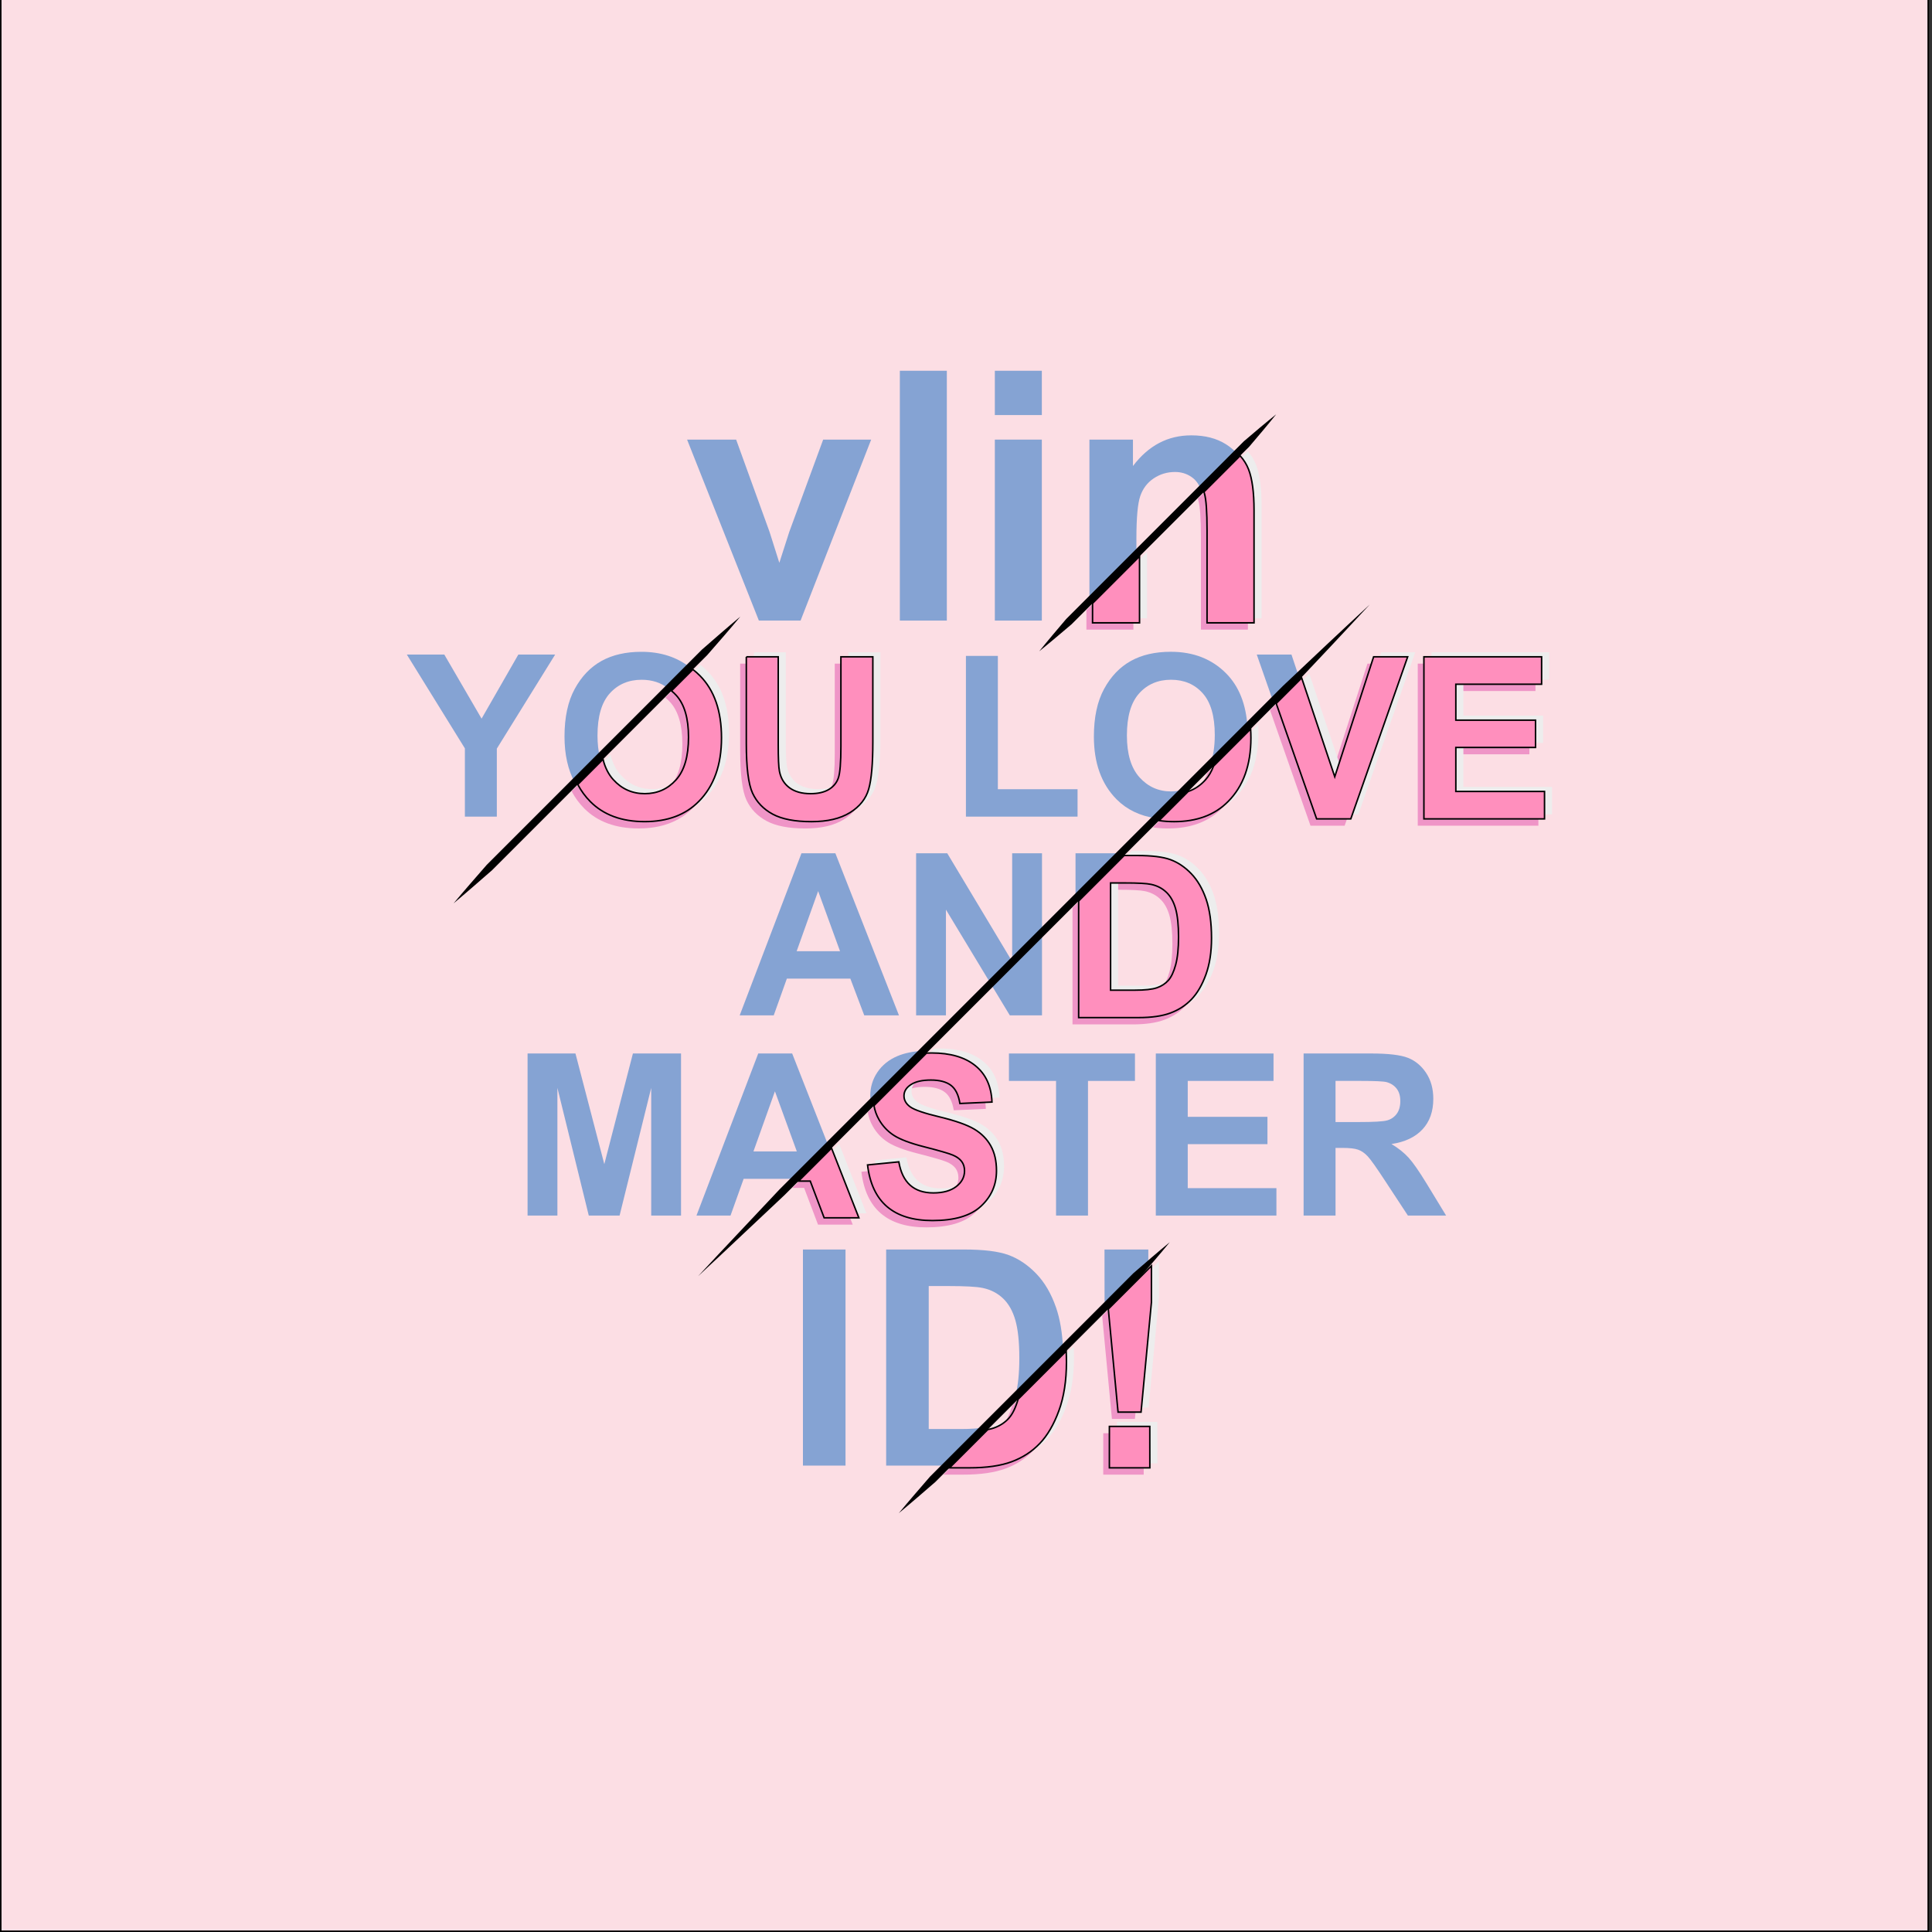 <?xml version="1.0" encoding="utf-8"?>
<!-- Generator: Adobe Illustrator 25.2.1, SVG Export Plug-In . SVG Version: 6.00 Build 0)  -->
<svg version="1.1" xmlns="http://www.w3.org/2000/svg" xmlns:xlink="http://www.w3.org/1999/xlink" x="0px" y="0px"
	 viewBox="0 0 1280 1280" style="enable-background:new 0 0 1280 1280;" xml:space="preserve">
<rect x="0" y="0" width="1280" height="1280" fill="#333333" stroke="none"/>
<style type="text/css">
	.st0{fill:#FCDEE4;}
	.st1{fill:none;}
	.st2{fill:#85A3D3;}
	.st3{fill:#EF95C7;}
	.st4{fill:#EDEDED;}
	.st5{fill:#FF8FBD;stroke:#000000;stroke-miterlimit:10;}
</style>
<g id="图层_1">
	<g>
		<rect x="0.5" y="-0.5" class="st0" width="1277" height="1280"/>
		<path d="M1277,0v1279H1V0H1277 M1278-1H0v1281h1278V-1L1278-1z"/>
	</g>
	<polygon class="st1" points="542.04,590.37 527.8,630.21 556.55,630.21 	"/>
	<path class="st1" d="M404.27,515.08c5.6,6.18,12.55,9.27,20.84,9.27c8.35,0,15.26-3.06,20.75-9.19c5.49-6.13,8.23-15.54,8.23-28.23
		c0-12.45-2.67-21.65-8.01-27.61c-1.03-1.15-2.12-2.18-3.27-3.11l-45.37,45.37C398.81,507.06,401.09,511.57,404.27,515.08z"/>
	<path class="st1" d="M666.31,938.14c2.44-2.71,4.49-6.92,6.14-12.59l-20.09,20.09c1.49-0.28,2.81-0.62,3.92-1.01
		C660.37,943.19,663.71,941.03,666.31,938.14z"/>
	<path class="st1" d="M672.78,924.43c1.71-6.24,2.56-14.47,2.56-24.68c0-10.6-0.88-18.96-2.62-25.07
		c-1.75-6.11-4.47-10.93-8.16-14.44c-3.69-3.51-8.18-5.82-13.46-6.93c-3.96-0.84-11.62-1.27-22.96-1.27h-12.82v94.73h21.22
		c6.6,0,11.87-0.38,15.83-1.13l20.09-20.09C672.56,925.17,672.67,924.81,672.78,924.43z"/>
	<path class="st1" d="M796.82,459.3c-5.34-5.96-12.33-8.94-20.97-8.94s-15.67,3-21.1,9.01s-8.14,15.31-8.14,27.91
		c0,12.35,2.8,21.62,8.41,27.8c5.6,6.18,12.55,9.27,20.84,9.27c3.31,0,6.4-0.49,9.26-1.46l16.79-16.79
		c1.95-5.23,2.93-11.62,2.93-19.18C804.83,474.46,802.16,465.26,796.82,459.3z"/>
	<path class="st1" d="M796.6,515.15c2.22-2.48,3.98-5.5,5.3-9.06l-16.79,16.79C789.46,521.42,793.3,518.84,796.6,515.15z"/>
	<polygon class="st1" points="499.17,762.86 527.91,762.86 513.4,723.02 	"/>
	<path class="st1" d="M749.63,654.53c6.82,0,11.76-0.54,14.82-1.61c3.06-1.07,5.56-2.69,7.52-4.87c1.95-2.17,3.57-5.6,4.85-10.28
		c1.28-4.68,1.92-10.85,1.92-18.51c0-7.95-0.66-14.22-1.97-18.8c-1.31-4.58-3.35-8.19-6.12-10.83c-2.77-2.63-6.13-4.37-10.1-5.2
		c-2.97-0.63-8.71-0.95-17.22-0.95h-9.62v71.04H749.63z"/>
	<path class="st1" d="M404.01,459.37c-5.43,6.01-8.14,15.31-8.14,27.91c0,5.34,0.53,10.1,1.57,14.28l45.37-45.37
		c-4.82-3.88-10.72-5.83-17.7-5.83C416.47,450.37,409.44,453.37,404.01,459.37z"/>
	<path class="st1" d="M789.35,315.98c-3.19-2.18-6.8-3.28-10.85-3.28c-5.21,0-9.93,1.41-14.15,4.24c-4.22,2.83-7.19,6.73-8.89,11.7
		c-1.71,4.97-2.56,14.35-2.56,28.14v10.32l42.68-42.68C794.36,320.81,792.29,317.99,789.35,315.98z"/>
	<path class="st1" d="M925.3,738.03c1.63-2.15,2.45-5,2.45-8.57c0-3.42-0.82-6.16-2.45-8.24c-1.63-2.07-3.85-3.5-6.64-4.29
		c-1.98-0.54-7.72-0.8-17.22-0.8h-16.61v27.25h15.74c9.62,0,15.74-0.35,18.36-1.06C921.54,741.61,923.67,740.18,925.3,738.03z"/>
	<polygon class="st2" points="530.4,411.15 577.17,291.25 545.37,291.25 522.89,352.45 516.33,372.88 509.87,352.45 487.71,291.25 
		455.21,291.25 502.77,411.15 	"/>
	<rect x="596.17" y="245.64" class="st2" width="31.13" height="165.51"/>
	<rect x="659.11" y="291.25" class="st2" width="31.13" height="119.9"/>
	<rect x="659.11" y="245.64" class="st2" width="31.13" height="29.35"/>
	<path class="st2" d="M752.9,367.1v-10.32c0-13.79,0.85-23.17,2.56-28.14c1.71-4.97,4.67-8.87,8.89-11.7
		c4.22-2.83,8.94-4.24,14.15-4.24c4.04,0,7.66,1.09,10.85,3.28c2.94,2.01,5,4.83,6.23,8.44l23.97-23.97
		c-2.04-2.26-4.45-4.3-7.28-6.09c-6.25-3.96-13.9-5.93-22.98-5.93c-7.82,0-14.94,1.69-21.36,5.08c-6.42,3.39-12.2,8.47-17.32,15.24
		v-17.5h-28.84v106.98L752.9,367.1z"/>
	<polygon class="st2" points="308,541.04 329.16,541.04 329.16,495.98 367.8,433.67 343.41,433.67 319.06,476.12 294.37,433.67 
		269.54,433.67 308,495.83 	"/>
	<path class="st2" d="M395.86,487.28c0-12.6,2.71-21.9,8.14-27.91c5.43-6.01,12.46-9.01,21.1-9.01c6.97,0,12.87,1.94,17.7,5.83
		l14.16-14.16c-8.7-6.79-19.36-10.19-31.99-10.19c-10.37,0-19.2,2.03-26.49,6.08c-7.29,4.05-13.19,10.22-17.7,18.49
		c-4.52,8.28-6.78,18.81-6.78,31.6c0,11.77,2.25,21.85,6.71,30.27l16.71-16.71C396.39,497.38,395.86,492.62,395.86,487.28z"/>
	<polygon class="st2" points="713.91,522.88 661.11,522.88 661.11,434.55 639.95,434.55 639.95,541.04 713.91,541.04 	"/>
	<path class="st2" d="M775.85,524.34c-8.29,0-15.23-3.09-20.84-9.27c-5.6-6.18-8.41-15.44-8.41-27.8c0-12.6,2.71-21.9,8.14-27.91
		s12.46-9.01,21.1-9.01s15.63,2.98,20.97,8.94c5.34,5.96,8.01,15.16,8.01,27.61c0,7.56-0.98,13.95-2.93,19.18l24.59-24.59
		c-0.95-14.95-5.61-26.7-14.02-35.24c-9.47-9.62-21.72-14.43-36.76-14.43c-10.38,0-19.21,2.03-26.49,6.08
		c-7.29,4.05-13.19,10.22-17.7,18.49s-6.78,18.81-6.78,31.6c0,17.63,5.01,31.49,15.04,41.6c6.78,6.81,15.47,10.98,26.05,12.55
		l19.28-19.28C782.25,523.85,779.17,524.34,775.85,524.34z"/>
	<polygon class="st2" points="855.63,433.67 832.64,433.67 843.45,464.55 860.32,447.68 	"/>
	<path class="st2" d="M512.62,672.69l8.69-24.32h42.07l9.2,24.32h23l-42.12-107.37h-22.47l-40.92,107.37H512.62z M542.04,590.37
		l14.51,39.84H527.8L542.04,590.37z"/>
	<polygon class="st2" points="690.35,672.69 690.35,617.65 656.32,651.68 669.02,672.69 	"/>
	<polygon class="st2" points="690.35,565.32 670.59,565.32 670.59,637.02 627.58,565.32 606.95,565.32 606.95,672.69 626.71,672.69 
		626.71,602.67 656.32,651.68 690.35,617.65 	"/>
	<polygon class="st2" points="712.56,565.32 712.56,595.44 742.68,565.32 	"/>
	<polygon class="st2" points="400.37,771.28 381.26,697.97 349.53,697.97 349.53,805.34 369.29,805.34 369.29,720.74 390.08,805.34 
		410.49,805.34 431.44,720.74 431.44,805.34 451.2,805.34 451.2,697.97 419.32,697.97 	"/>
	<path class="st2" d="M502.35,697.97l-40.92,107.37h22.56l8.69-24.32h34.3l21.86-21.86l-24.01-61.2H502.35z M499.17,762.86
		l14.24-39.84l14.51,39.84H499.17z"/>
	<path class="st2" d="M594.49,699.72c-5.6,2.39-9.98,5.93-13.16,10.61c-3.18,4.69-4.76,9.95-4.76,15.81c0,1.66,0.15,3.28,0.42,4.87
		l34.8-34.8C605.06,696.51,599.29,697.67,594.49,699.72z"/>
	<polygon class="st2" points="720.82,805.34 720.82,716.13 751.94,716.13 751.94,697.97 668.45,697.97 668.45,716.13 699.66,716.13 
		699.66,805.34 	"/>
	<polygon class="st2" points="786.91,758.03 839.72,758.03 839.72,739.93 786.91,739.93 786.91,716.13 843.74,716.13 843.74,697.97 
		765.75,697.97 765.75,805.34 845.66,805.34 845.66,787.18 786.91,787.18 	"/>
	<path class="st2" d="M933.17,766.92c-2.97-3.25-6.73-6.24-11.28-8.97c8.86-1.32,15.69-4.54,20.5-9.67s7.21-11.89,7.21-20.29
		c0-6.64-1.57-12.34-4.72-17.1c-3.15-4.76-7.17-8.11-12.06-10.04c-4.9-1.93-13.06-2.89-24.48-2.89h-44.67v107.37h21.16v-44.82h4.37
		c4.9,0,8.45,0.4,10.67,1.21c2.21,0.8,4.31,2.27,6.29,4.39c1.98,2.12,5.73,7.41,11.26,15.86l15.35,23.37h25.31l-12.76-20.95
		C940.2,775.99,936.14,770.17,933.17,766.92z M900.56,743.38h-15.74v-27.25h16.61c9.5,0,15.24,0.27,17.22,0.8
		c2.8,0.78,5.01,2.21,6.64,4.29c1.63,2.08,2.45,4.82,2.45,8.24c0,3.56-0.82,6.42-2.45,8.57c-1.63,2.15-3.76,3.58-6.38,4.29
		C916.3,743.02,910.18,743.38,900.56,743.38z"/>
	<rect x="531.97" y="827.83" class="st2" width="28.21" height="143.16"/>
	<path class="st2" d="M686.55,843.84c-5.59-5.79-11.7-9.91-18.34-12.35s-16.48-3.66-29.52-3.66H587.1v143.16h39.91l25.35-25.35
		c-3.96,0.75-9.23,1.13-15.83,1.13h-21.22v-94.73h12.82c11.34,0,19,0.42,22.96,1.27c5.28,1.11,9.77,3.42,13.46,6.93
		c3.69,3.51,6.41,8.33,8.16,14.44c1.75,6.11,2.62,14.47,2.62,25.07c0,10.21-0.86,18.44-2.56,24.68c-0.11,0.39-0.22,0.74-0.33,1.12
		l31.86-31.86c-0.47-10.6-1.99-19.71-4.6-27.29C696.53,857.16,692.14,849.64,686.55,843.84z"/>
	<polygon class="st2" points="731.76,827.83 731.8,861.42 732.21,865.79 760.78,837.22 760.79,827.83 	"/>
	<g>
		<path class="st3" d="M793.89,331.36c1.17,4.07,1.75,12.25,1.75,24.53v61.26h31.13v-74.58c0-11.75-1.19-20.73-3.57-26.95
			c-1.3-3.4-3.2-6.44-5.65-9.16l-23.97,23.97C793.69,330.73,793.8,331.04,793.89,331.36z"/>
		<polygon class="st3" points="719.77,417.15 750.9,417.15 750.9,373.1 719.77,404.23 		"/>
		<path class="st3" d="M459.74,452.26c-1.52-1.54-3.11-2.94-4.77-4.23l-14.16,14.16c1.15,0.93,2.24,1.96,3.27,3.11
			c5.34,5.96,8.01,15.16,8.01,27.61c0,12.7-2.74,22.11-8.23,28.23c-5.49,6.13-12.4,9.19-20.75,9.19c-8.29,0-15.23-3.09-20.84-9.27
			c-3.18-3.51-5.46-8.01-6.83-13.51l-16.71,16.71c2.22,4.19,4.99,7.98,8.32,11.34c8.8,8.84,20.81,13.26,36.02,13.26
			c15.09,0,27.04-4.47,35.84-13.4c10.02-10.11,15.04-24.14,15.04-42.11C473.95,475.58,469.21,461.88,459.74,452.26z"/>
		<path class="st3" d="M490.38,439.67v57.28c0,16.07,1.38,27.09,4.15,33.07c2.77,5.98,7.23,10.62,13.38,13.92
			c6.15,3.3,14.7,4.94,25.66,4.94c10.55,0,19.04-1.99,25.48-5.97c6.44-3.98,10.58-9.18,12.41-15.6c1.84-6.42,2.75-16.83,2.75-31.24
			v-56.4h-21.16v59.4c0,10.69-0.57,17.66-1.71,20.91c-1.14,3.25-3.26,5.79-6.35,7.62s-7.1,2.75-12,2.75
			c-5.78,0-10.44-1.29-13.97-3.88c-3.53-2.59-5.77-6.25-6.7-10.99c-0.53-2.73-0.79-8.62-0.79-17.65v-58.15H490.38z"/>
		<path class="st3" d="M809.65,535.47c10.02-10.11,15.04-24.14,15.04-42.11c0-2.01-0.07-3.95-0.19-5.85l-24.59,24.59
			c-1.32,3.55-3.08,6.58-5.3,9.06c-3.31,3.69-7.14,6.27-11.49,7.73l-19.28,19.28c3.16,0.47,6.47,0.71,9.97,0.71
			C788.9,548.87,800.85,544.4,809.65,535.47z"/>
		<polygon class="st3" points="890.86,547.04 928.55,439.67 905.99,439.67 880.25,519.13 858.32,453.68 841.45,470.55 
			868.24,547.04 		"/>
		<polygon class="st3" points="960.46,528.88 960.46,499.73 1013.26,499.73 1013.26,481.63 960.46,481.63 960.46,457.83 
			1017.29,457.83 1017.29,439.67 939.3,439.67 939.3,547.04 1019.21,547.04 1019.21,528.88 		"/>
		<path class="st3" d="M750.38,678.69c8.56,0,15.56-1.01,21-3.04c5.44-2.03,10.09-5.04,13.93-9.05c3.84-4,7.02-9.44,9.52-16.3
			s3.76-14.93,3.76-24.21c0-10.3-1.19-18.92-3.58-25.85c-2.39-6.93-5.68-12.57-9.87-16.92c-4.19-4.35-8.78-7.43-13.75-9.26
			c-4.98-1.83-12.36-2.75-22.14-2.75h-8.56l-30.13,30.13v77.25H750.38z M741.33,589.48c8.51,0,14.25,0.32,17.22,0.95
			c3.96,0.83,7.33,2.56,10.1,5.2c2.77,2.63,4.81,6.24,6.12,10.83c1.31,4.59,1.97,10.85,1.97,18.8c0,7.66-0.64,13.83-1.92,18.51
			c-1.28,4.68-2.9,8.11-4.85,10.28c-1.95,2.17-4.46,3.79-7.52,4.87c-3.06,1.07-8,1.61-14.82,1.61h-15.91v-71.04H741.33z"/>
		<polygon class="st3" points="532.75,787.02 541.95,811.34 564.95,811.34 546.84,765.16 524.98,787.02 		"/>
		<path class="st3" d="M645.86,803.65c6.85-6.35,10.27-14.18,10.27-23.51c0-6.44-1.25-11.92-3.76-16.44
			c-2.51-4.52-6.13-8.2-10.88-11.06c-4.75-2.86-12.45-5.58-23.11-8.17c-10.08-2.39-16.52-4.59-19.33-6.58
			c-2.8-2-4.21-4.46-4.21-7.38c0-2.97,1.54-5.45,4.63-7.45c3.09-2,7.49-2.99,13.2-2.99c5.71,0,10.11,1.15,13.2,3.44
			c3.09,2.3,5.1,6.32,6.03,12.09l21.24-0.95c-0.41-10.45-4.08-18.48-11.02-24.1c-6.94-5.62-16.58-8.42-28.94-8.42
			c-1.17,0-2.31,0.03-3.42,0.08l-34.8,34.8c0.55,3.22,1.64,6.29,3.3,9.22c2.48,4.37,5.81,7.89,10.01,10.57s10.81,5.17,19.85,7.46
			c10.08,2.58,16.44,4.42,19.06,5.52c2.62,1.1,4.57,2.5,5.86,4.21c1.28,1.71,1.92,3.78,1.92,6.22c0,4.15-1.84,7.63-5.51,10.43
			s-8.71,4.21-15.12,4.21c-12.94,0-20.57-6.86-22.91-20.58l-20.72,2.05c2.91,24.56,17.25,36.84,43.01,36.84
			C628.31,813.17,639.01,810,645.86,803.65z"/>
		<path class="st3" d="M664.31,944.14c-2.6,2.89-5.94,5.06-10.02,6.49c-1.12,0.39-2.43,0.73-3.92,1.01l-25.35,25.35h13.19
			c11.41,0,20.75-1.35,28.01-4.05c7.26-2.7,13.45-6.72,18.57-12.06c5.12-5.34,9.35-12.58,12.69-21.73
			c3.34-9.15,5.01-19.91,5.01-32.28c0-2.48-0.07-4.85-0.17-7.18l-31.86,31.86C668.8,937.21,666.75,941.42,664.31,944.14z"/>
		<polygon class="st3" points="730.94,949.55 730.93,976.99 757.74,976.99 757.71,949.55 		"/>
		<polygon class="st3" points="736.68,940.08 751.9,940.08 758.78,867.42 758.78,843.22 730.21,871.79 		"/>
	</g>
</g>
<g id="图层_3">
	<g>
		<path class="st4" d="M802.95,323.85c1.17,4.07,1.75,12.25,1.75,24.53v61.26h31.13v-74.58c0-11.75-1.19-20.73-3.57-26.95
			c-1.3-3.4-3.2-6.44-5.65-9.16l-23.97,23.97C802.75,323.22,802.86,323.52,802.95,323.85z"/>
		<polygon class="st4" points="728.84,409.64 759.97,409.64 759.97,365.59 728.84,396.72 		"/>
		<path class="st4" d="M468.8,444.75c-1.52-1.54-3.11-2.94-4.77-4.23l-14.16,14.16c1.15,0.93,2.24,1.96,3.27,3.11
			c5.34,5.96,8.01,15.16,8.01,27.61c0,12.7-2.74,22.11-8.23,28.23c-5.49,6.13-12.4,9.19-20.75,9.19c-8.29,0-15.23-3.09-20.84-9.27
			c-3.18-3.51-5.46-8.01-6.83-13.51l-16.71,16.71c2.22,4.19,4.99,7.98,8.32,11.34c8.8,8.84,20.81,13.26,36.02,13.26
			c15.09,0,27.04-4.47,35.84-13.4c10.02-10.11,15.04-24.14,15.04-42.11C483.01,468.07,478.27,454.37,468.8,444.75z"/>
		<path class="st4" d="M499.45,432.15v57.28c0,16.07,1.38,27.09,4.15,33.07c2.77,5.98,7.23,10.62,13.38,13.92
			c6.15,3.3,14.7,4.94,25.66,4.94c10.55,0,19.04-1.99,25.48-5.97c6.44-3.98,10.58-9.18,12.41-15.6c1.84-6.42,2.75-16.83,2.75-31.24
			v-56.4h-21.16v59.4c0,10.69-0.57,17.66-1.71,20.91c-1.14,3.25-3.26,5.79-6.35,7.62s-7.1,2.75-12,2.75
			c-5.78,0-10.44-1.29-13.97-3.88c-3.53-2.59-5.77-6.25-6.7-10.99c-0.53-2.73-0.79-8.62-0.79-17.65v-58.15H499.45z"/>
		<path class="st4" d="M818.72,527.95c10.02-10.11,15.04-24.14,15.04-42.11c0-2.01-0.07-3.95-0.19-5.85l-24.59,24.59
			c-1.32,3.55-3.08,6.58-5.3,9.06c-3.31,3.69-7.14,6.27-11.49,7.73l-19.28,19.28c3.16,0.47,6.47,0.71,9.97,0.71
			C797.97,541.36,809.92,536.89,818.72,527.95z"/>
		<polygon class="st4" points="899.93,539.53 937.62,432.15 915.06,432.15 889.31,511.62 867.39,446.16 850.52,463.04 877.3,539.53 
					"/>
		<polygon class="st4" points="969.53,521.36 969.53,492.21 1022.33,492.21 1022.33,474.12 969.53,474.12 969.53,450.32 
			1026.35,450.32 1026.35,432.15 948.37,432.15 948.37,539.53 1028.28,539.53 1028.28,521.36 		"/>
		<path class="st4" d="M759.45,671.18c8.56,0,15.56-1.01,21-3.04c5.44-2.03,10.09-5.04,13.93-9.05c3.84-4,7.02-9.44,9.52-16.3
			s3.76-14.93,3.76-24.21c0-10.3-1.19-18.92-3.58-25.85c-2.39-6.93-5.68-12.57-9.87-16.92c-4.19-4.35-8.78-7.43-13.75-9.26
			c-4.98-1.83-12.36-2.75-22.14-2.75h-8.56l-30.13,30.13v77.25H759.45z M750.4,581.97c8.51,0,14.25,0.32,17.22,0.95
			c3.96,0.83,7.33,2.56,10.1,5.2c2.77,2.63,4.81,6.24,6.12,10.83c1.31,4.59,1.97,10.85,1.97,18.8c0,7.66-0.64,13.83-1.92,18.51
			c-1.28,4.68-2.9,8.11-4.85,10.28c-1.95,2.17-4.46,3.79-7.52,4.87c-3.06,1.07-8,1.61-14.82,1.61h-15.91v-71.04H750.4z"/>
		<polygon class="st4" points="541.81,779.51 551.02,803.83 574.02,803.83 555.9,757.65 534.04,779.51 		"/>
		<path class="st4" d="M654.93,796.14c6.85-6.35,10.27-14.18,10.27-23.51c0-6.44-1.25-11.92-3.76-16.44
			c-2.51-4.52-6.13-8.2-10.88-11.06c-4.75-2.86-12.45-5.58-23.11-8.17c-10.08-2.39-16.52-4.59-19.33-6.58
			c-2.8-2-4.21-4.46-4.21-7.38c0-2.97,1.54-5.45,4.63-7.45c3.09-2,7.49-2.99,13.2-2.99c5.71,0,10.11,1.15,13.2,3.44
			c3.09,2.3,5.1,6.32,6.03,12.09l21.24-0.95c-0.41-10.45-4.08-18.48-11.02-24.1c-6.94-5.62-16.58-8.42-28.94-8.42
			c-1.17,0-2.31,0.03-3.42,0.08l-34.8,34.8c0.55,3.22,1.64,6.29,3.3,9.22c2.48,4.37,5.81,7.89,10.01,10.57s10.81,5.17,19.85,7.46
			c10.08,2.58,16.44,4.42,19.06,5.52c2.62,1.1,4.57,2.5,5.86,4.21c1.28,1.71,1.92,3.78,1.92,6.22c0,4.15-1.84,7.63-5.51,10.43
			s-8.71,4.21-15.12,4.21c-12.94,0-20.57-6.86-22.91-20.58l-20.72,2.05c2.91,24.56,17.25,36.84,43.01,36.84
			C637.37,805.66,648.08,802.49,654.93,796.14z"/>
		<path class="st4" d="M673.37,936.62c-2.6,2.89-5.94,5.06-10.02,6.49c-1.12,0.39-2.43,0.73-3.92,1.01l-25.35,25.35h13.19
			c11.41,0,20.75-1.35,28.01-4.05c7.26-2.7,13.45-6.72,18.57-12.06c5.12-5.34,9.35-12.58,12.69-21.73
			c3.34-9.15,5.01-19.91,5.01-32.28c0-2.48-0.07-4.85-0.17-7.18l-31.86,31.86C677.86,929.7,675.82,933.91,673.37,936.62z"/>
		<polygon class="st4" points="740,942.04 739.99,969.48 766.8,969.48 766.77,942.04 		"/>
		<polygon class="st4" points="745.74,932.56 760.97,932.56 767.84,859.91 767.85,835.7 739.28,864.27 		"/>
	</g>
</g>
<g id="图层_4">
	<g>
		<path class="st5" d="M797.95,326.85c1.17,4.07,1.75,12.25,1.75,24.53v61.26h31.13v-74.58c0-11.75-1.19-20.73-3.57-26.95
			c-1.3-3.4-3.2-6.44-5.65-9.16l-23.97,23.97C797.75,326.22,797.86,326.52,797.95,326.85z"/>
		<polygon class="st5" points="723.84,412.64 754.97,412.64 754.97,368.59 723.84,399.72 		"/>
		<path class="st5" d="M463.8,447.75c-1.52-1.54-3.11-2.94-4.77-4.23l-14.16,14.16c1.15,0.93,2.24,1.96,3.27,3.11
			c5.34,5.96,8.01,15.16,8.01,27.61c0,12.7-2.74,22.11-8.23,28.23c-5.49,6.13-12.4,9.19-20.75,9.19c-8.29,0-15.23-3.09-20.84-9.27
			c-3.18-3.51-5.46-8.01-6.83-13.51l-16.71,16.71c2.22,4.19,4.99,7.98,8.32,11.34c8.8,8.84,20.81,13.26,36.02,13.26
			c15.09,0,27.04-4.47,35.84-13.4c10.02-10.11,15.04-24.14,15.04-42.11C478.01,471.07,473.27,457.37,463.8,447.75z"/>
		<path class="st5" d="M494.45,435.15v57.28c0,16.07,1.38,27.09,4.15,33.07c2.77,5.98,7.23,10.62,13.38,13.92
			c6.15,3.3,14.7,4.94,25.66,4.94c10.55,0,19.04-1.99,25.48-5.97c6.44-3.98,10.58-9.18,12.41-15.6c1.84-6.42,2.75-16.83,2.75-31.24
			v-56.4h-21.16v59.4c0,10.69-0.57,17.66-1.71,20.91c-1.14,3.25-3.26,5.79-6.35,7.62s-7.1,2.75-12,2.75
			c-5.78,0-10.44-1.29-13.97-3.88c-3.53-2.59-5.77-6.25-6.7-10.99c-0.53-2.73-0.79-8.62-0.79-17.65v-58.15H494.45z"/>
		<path class="st5" d="M813.72,530.95c10.02-10.11,15.04-24.14,15.04-42.11c0-2.01-0.07-3.95-0.19-5.85l-24.59,24.59
			c-1.32,3.55-3.08,6.58-5.3,9.06c-3.31,3.69-7.14,6.27-11.49,7.73l-19.28,19.28c3.16,0.47,6.47,0.71,9.97,0.71
			C792.97,544.36,804.92,539.89,813.72,530.95z"/>
		<polygon class="st5" points="894.93,542.53 932.62,435.15 910.06,435.15 884.31,514.62 862.39,449.16 845.52,466.04 872.3,542.53 
					"/>
		<polygon class="st5" points="964.53,524.36 964.53,495.21 1017.33,495.21 1017.33,477.12 964.53,477.12 964.53,453.32 
			1021.35,453.32 1021.35,435.15 943.37,435.15 943.37,542.53 1023.28,542.53 1023.28,524.36 		"/>
		<path class="st5" d="M754.45,674.18c8.56,0,15.56-1.01,21-3.04c5.44-2.03,10.09-5.04,13.93-9.05c3.84-4,7.02-9.44,9.52-16.3
			s3.76-14.93,3.76-24.21c0-10.3-1.19-18.92-3.58-25.85c-2.39-6.93-5.68-12.57-9.87-16.92c-4.19-4.35-8.78-7.43-13.75-9.26
			c-4.98-1.83-12.36-2.75-22.14-2.75h-8.56l-30.13,30.13v77.25H754.45z M745.4,584.97c8.51,0,14.25,0.32,17.22,0.95
			c3.96,0.83,7.33,2.56,10.1,5.2c2.77,2.63,4.81,6.24,6.12,10.83c1.31,4.59,1.97,10.85,1.97,18.8c0,7.66-0.64,13.83-1.92,18.51
			c-1.28,4.68-2.9,8.11-4.85,10.28c-1.95,2.17-4.46,3.79-7.52,4.87c-3.06,1.07-8,1.61-14.82,1.61h-15.91v-71.04H745.4z"/>
		<polygon class="st5" points="536.81,782.51 546.02,806.83 569.02,806.83 550.9,760.65 529.04,782.51 		"/>
		<path class="st5" d="M649.93,799.14c6.85-6.35,10.27-14.18,10.27-23.51c0-6.44-1.25-11.92-3.76-16.44
			c-2.51-4.52-6.13-8.2-10.88-11.06c-4.75-2.86-12.45-5.58-23.11-8.17c-10.08-2.39-16.52-4.59-19.33-6.58
			c-2.8-2-4.21-4.46-4.21-7.38c0-2.97,1.54-5.45,4.63-7.45c3.09-2,7.49-2.99,13.2-2.99c5.71,0,10.11,1.15,13.2,3.44
			c3.09,2.3,5.1,6.32,6.03,12.09l21.24-0.95c-0.41-10.45-4.08-18.48-11.02-24.1c-6.94-5.62-16.58-8.42-28.94-8.42
			c-1.17,0-2.31,0.03-3.42,0.08l-34.8,34.8c0.55,3.22,1.64,6.29,3.3,9.22c2.48,4.37,5.81,7.89,10.01,10.57s10.81,5.17,19.85,7.46
			c10.08,2.58,16.44,4.42,19.06,5.52c2.62,1.1,4.57,2.5,5.86,4.21c1.28,1.71,1.92,3.78,1.92,6.22c0,4.15-1.84,7.63-5.51,10.43
			s-8.71,4.21-15.12,4.21c-12.94,0-20.57-6.86-22.91-20.58l-20.72,2.05c2.91,24.56,17.25,36.84,43.01,36.84
			C632.37,808.66,643.08,805.49,649.93,799.14z"/>
		<path class="st5" d="M668.37,939.62c-2.6,2.89-5.94,5.06-10.02,6.49c-1.12,0.39-2.43,0.73-3.92,1.01l-25.35,25.35h13.19
			c11.41,0,20.75-1.35,28.01-4.05c7.26-2.7,13.45-6.72,18.57-12.06c5.12-5.34,9.35-12.58,12.69-21.73
			c3.34-9.15,5.01-19.91,5.01-32.28c0-2.48-0.07-4.85-0.17-7.18l-31.86,31.86C672.86,932.7,670.82,936.91,668.37,939.62z"/>
		<polygon class="st5" points="735,945.04 734.99,972.48 761.8,972.48 761.77,945.04 		"/>
		<polygon class="st5" points="740.74,935.56 755.97,935.56 762.84,862.91 762.85,838.7 734.28,867.27 		"/>
	</g>
</g>
<g id="图层_2">
	<g>
		<path d="M845.5,274.5c-5.8,7.28-11.83,14.34-17.84,21.41l-19.64,19.61l-39.25,39.25l-39.25,39.25l-19.62,19.62
			c-7.08,6-14.14,12.02-21.39,17.86c5.83-7.25,11.85-14.31,17.86-21.39l19.62-19.62l39.25-39.25l39.25-39.25l19.61-19.64
			C831.16,286.33,838.22,280.3,845.5,274.5z"/>
	</g>
	<g>
		<path d="M907.5,400.5c-17.81,19.28-35.82,38.35-53.84,57.41l-55.64,55.61L686.77,624.77L575.52,736.02l-55.62,55.62l-28.66,26.97
			l-14.33,13.48L462.5,845.5l13.41-14.41l13.48-14.33l26.97-28.66l55.62-55.62l111.25-111.25l111.25-111.25l55.61-55.64
			C869.15,436.32,888.22,418.31,907.5,400.5z"/>
	</g>
	<g>
		<path d="M775,823c-6.74,8.22-13.7,16.22-20.65,24.22l-22.46,22.42l-44.88,44.88l-44.88,44.88l-22.44,22.44
			c-8.02,6.94-16.02,13.9-24.21,20.67c6.77-8.19,13.73-16.19,20.67-24.21l22.44-22.44l44.88-44.88l44.88-44.88l22.42-22.46
			C758.78,836.7,766.78,829.74,775,823z"/>
	</g>
	<g>
		<path d="M490.5,408.5c-7.18,8.65-14.58,17.09-21.96,25.54l-23.77,23.73l-47.5,47.5l-47.5,47.5l-23.75,23.75
			c-8.45,7.38-16.89,14.77-25.52,21.98c7.21-8.63,14.6-17.06,21.98-25.52l23.75-23.75l47.5-47.5l47.5-47.5l23.73-23.77
			C473.41,423.08,481.85,415.68,490.5,408.5z"/>
	</g>
</g>
</svg>
